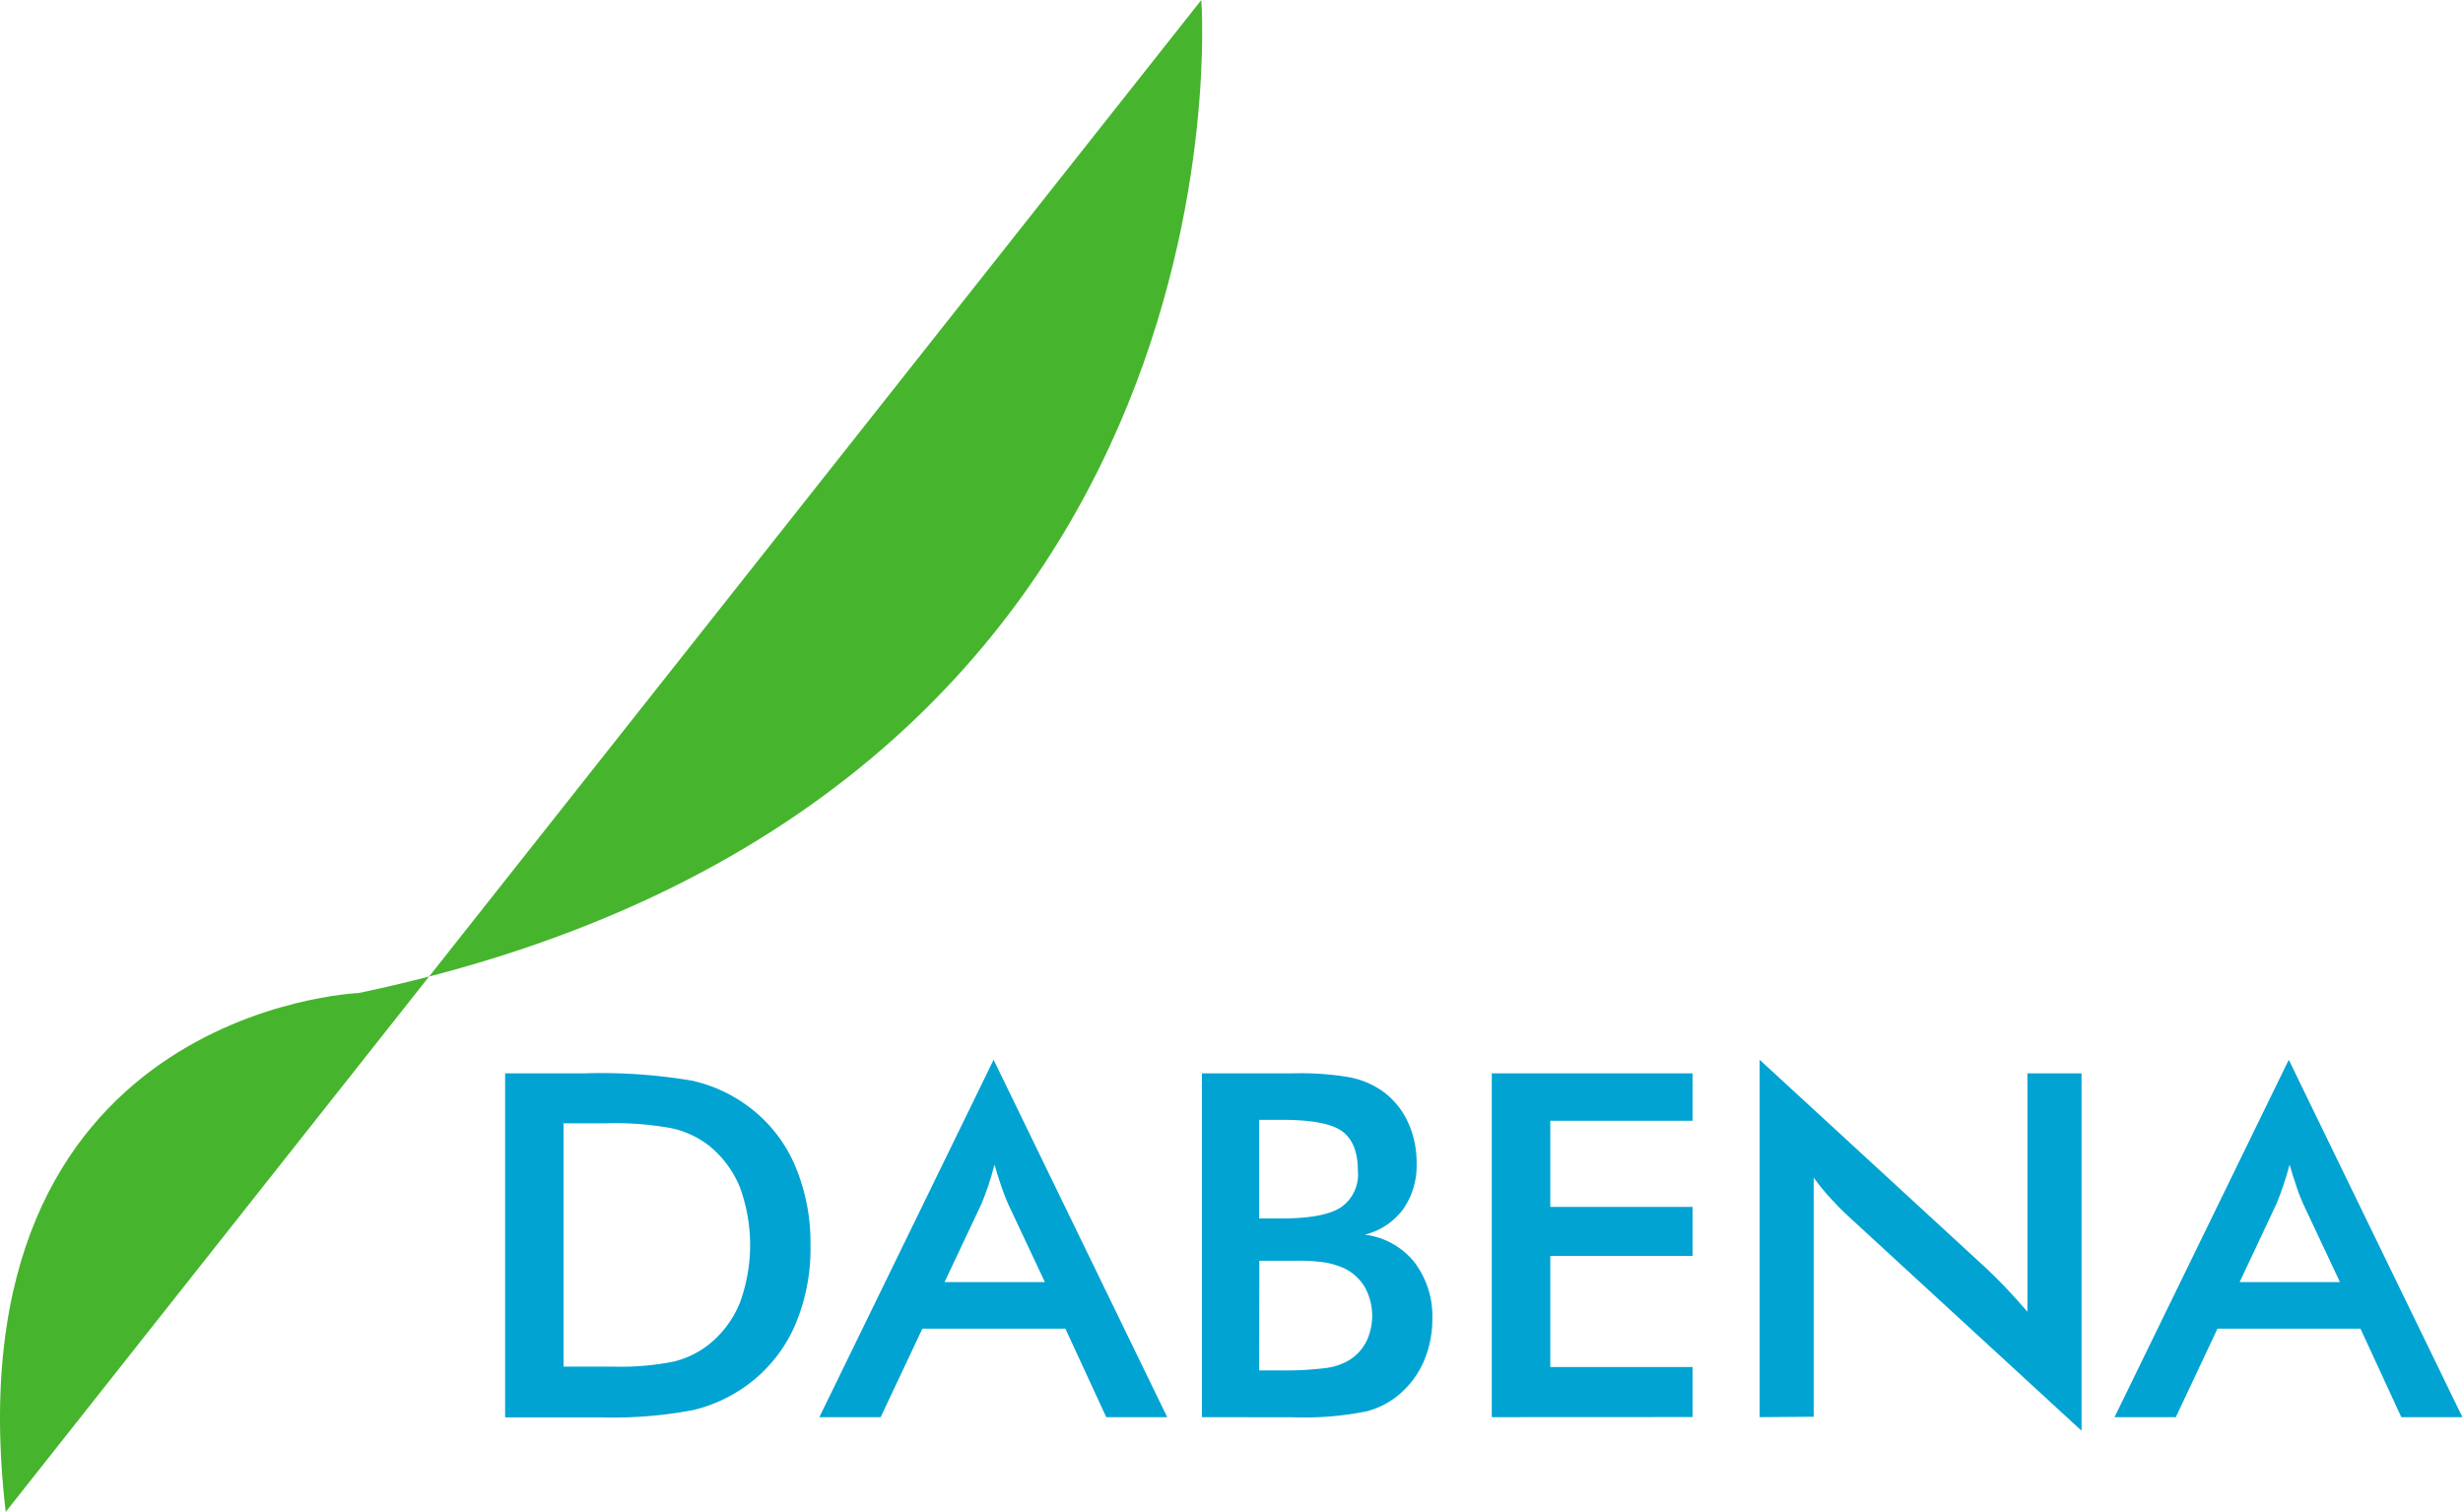 <svg xmlns="http://www.w3.org/2000/svg" viewBox="0 0 241.17 148.07"><defs><style>.cls-1{fill:#46b52d;}.cls-2{fill:#00a3d2;}</style></defs><g id="Layer_2" data-name="Layer 2"><g id="Capa_1" data-name="Capa 1"><path class="cls-1" d="M117.63,0s6,78.7-82.5,97.25c0,0-40.31,1.6-34.57,50.82"/><path class="cls-2" d="M49.46,138.79V105.12h7.72a53.09,53.09,0,0,1,10.6.72,14.49,14.49,0,0,1,5.37,2.43A14.08,14.08,0,0,1,77.78,114a19.31,19.31,0,0,1,1.58,8,19,19,0,0,1-1.58,7.94,14.35,14.35,0,0,1-4.63,5.72,14.87,14.87,0,0,1-5.25,2.43,42.36,42.36,0,0,1-9.18.72H49.46Zm5.72-4.95H60a26.53,26.53,0,0,0,6-.5,9,9,0,0,0,3.45-1.7,10.09,10.09,0,0,0,3-4.06,16.46,16.46,0,0,0,0-11.3,10.15,10.15,0,0,0-3-4.06,9.11,9.11,0,0,0-3.57-1.7,30,30,0,0,0-6.51-.51H55.18Z"/><path class="cls-2" d="M108.32,138.79l-4-8.67h-14l-4.09,8.67h-6l17.06-35,17,35ZM92.49,125.56h9.82l-3.61-7.68c-.21-.49-.42-1-.65-1.69s-.45-1.34-.67-2.13c-.19.74-.4,1.43-.61,2.06s-.44,1.23-.66,1.76Z"/><path class="cls-2" d="M117.69,138.79V105.12h8.87a28.45,28.45,0,0,1,5.62.39,8.49,8.49,0,0,1,3.09,1.28,7.72,7.72,0,0,1,2.54,3,9.31,9.31,0,0,1,.9,4.11,7.46,7.46,0,0,1-1.3,4.5,6.68,6.68,0,0,1-3.78,2.52,7.33,7.33,0,0,1,4.85,2.68,8.71,8.71,0,0,1,1.77,5.6,10.39,10.39,0,0,1-.74,3.89,8.81,8.81,0,0,1-2.12,3.13,8,8,0,0,1-3.59,2,30.65,30.65,0,0,1-7.19.58Zm5.6-19.46h2.19q4.1,0,5.79-1.07a3.91,3.91,0,0,0,1.69-3.6c0-1.84-.52-3.13-1.56-3.88s-3-1.11-5.92-1.11h-2.19Zm0,14.88h2a31.08,31.08,0,0,0,4.5-.23,5.88,5.88,0,0,0,2.36-.8,4.59,4.59,0,0,0,1.64-1.8,5.84,5.84,0,0,0-.13-5.29,4.77,4.77,0,0,0-2-1.86,7.6,7.6,0,0,0-1.87-.58,17,17,0,0,0-2.78-.18h-3.7Z"/><path class="cls-2" d="M146.07,138.79V105.12h19.66v4.64H151.8v8.44h13.93V123H151.8v10.88h13.93v4.9Z"/><path class="cls-2" d="M172.3,138.79v-35l22.37,20.59c.61.58,1.23,1.2,1.85,1.86s1.29,1.4,2,2.23V105.12h5.3v35l-22.83-21c-.61-.56-1.2-1.16-1.77-1.79s-1.11-1.28-1.63-2v23.42Z"/><path class="cls-2" d="M235.13,138.79l-4-8.67h-14l-4.08,8.67h-6l17.06-35,17,35ZM219.3,125.56h9.82l-3.61-7.68c-.21-.49-.43-1-.65-1.69s-.45-1.34-.67-2.13c-.2.74-.4,1.43-.62,2.06s-.43,1.23-.66,1.76Z"/></g></g></svg>